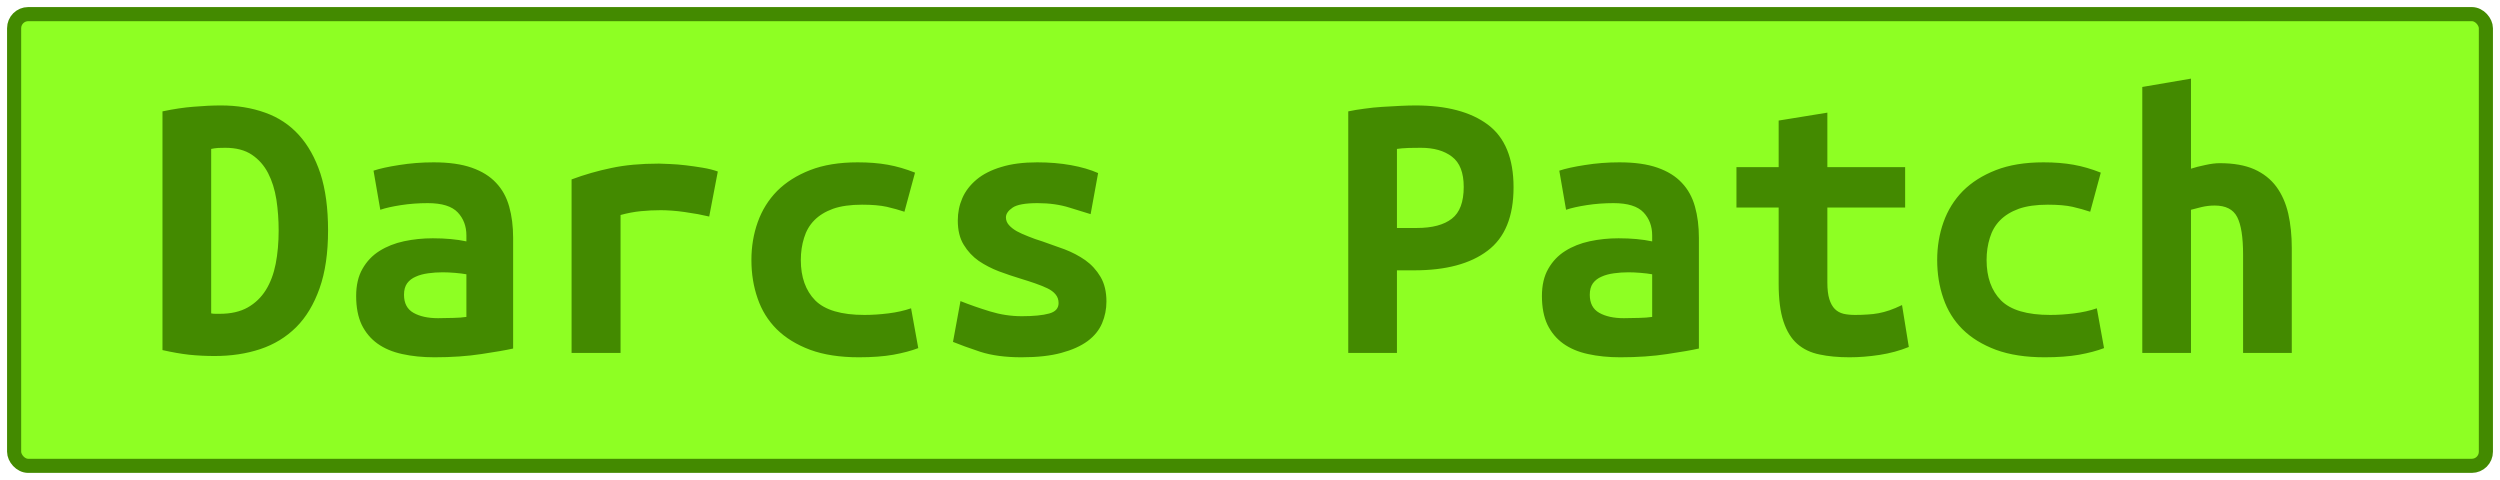 <?xml version="1.0" encoding="UTF-8"?>
<svg height="34" width="177.1" version="1.1" xmlns="http://www.w3.org/2000/svg">
    <rect
        height="32"
        width="175.1"
        rx="1"
        ry="1"
        x="1"
        y="1"
        fill="#8eff23"
        stroke="#438a00"
        stroke-width="1"
         />
    <g transform="translate(0, 14)">
        <path fill="#438a00" d="M14.96-3.45L14.96 8.20Q15.10 8.23 15.26 8.23Q15.43 8.23 15.57 8.23L15.57 8.23Q16.75 8.23 17.55 7.78Q18.34 7.33 18.83 6.55Q19.32 5.76 19.53 4.69Q19.74 3.61 19.74 2.32L19.74 2.32Q19.74 1.20 19.58 0.14Q19.41-0.93 18.99-1.74Q18.57-2.55 17.84-3.04Q17.11-3.53 15.96-3.53L15.96-3.53Q15.74-3.53 15.46-3.52Q15.18-3.50 14.96-3.45L14.96-3.45ZM23.24 2.32L23.24 2.32Q23.24 4.73 22.64 6.42Q22.04 8.12 20.98 9.18Q19.91 10.24 18.44 10.73Q16.97 11.22 15.21 11.22L15.21 11.22Q14.28 11.22 13.40 11.13Q12.52 11.03 11.51 10.80L11.51 10.80L11.51-6.11Q12.69-6.36 13.72-6.44Q14.76-6.53 15.66-6.53L15.66-6.53Q17.36-6.53 18.78-6.02Q20.19-5.52 21.17-4.44Q22.15-3.36 22.70-1.70Q23.24-0.03 23.24 2.32ZM31.03 8.54L31.03 8.54Q31.59 8.54 32.12 8.52Q32.65 8.51 33.04 8.45L33.04 8.45L33.04 5.43Q32.71 5.37 32.23 5.33Q31.76 5.29 31.36 5.29L31.36 5.29Q30.83 5.29 30.33 5.36Q29.82 5.43 29.45 5.60Q29.07 5.76 28.84 6.07Q28.62 6.38 28.62 6.88L28.62 6.88Q28.62 7.78 29.29 8.16Q29.96 8.54 31.03 8.54ZM30.72-2.50L30.72-2.50Q32.34-2.50 33.42-2.12Q34.50-1.74 35.14-1.05Q35.79-0.37 36.07 0.63Q36.35 1.62 36.35 2.85L36.35 2.85L36.35 10.69Q35.59 10.86 34.11 11.08Q32.62 11.31 30.78 11.31L30.78 11.31Q29.52 11.31 28.49 11.08Q27.47 10.86 26.74 10.34Q26.02 9.82 25.62 9.00Q25.23 8.17 25.23 6.97L25.23 6.97Q25.23 5.82 25.68 5.04Q26.13 4.25 26.88 3.78Q27.64 3.30 28.62 3.09Q29.60 2.88 30.66 2.88L30.66 2.88Q32.01 2.88 33.04 3.10L33.04 3.10L33.04 2.68Q33.04 1.70 32.43 1.05Q31.81 0.39 30.30 0.39L30.30 0.39Q29.32 0.39 28.41 0.53Q27.50 0.67 26.94 0.86L26.94 0.86L26.46-1.91Q27.11-2.13 28.28-2.31Q29.46-2.50 30.72-2.50ZM50.85-1.85L50.24 1.34Q49.90 1.26 49.44 1.17Q48.98 1.09 48.50 1.02Q48.02 0.95 47.58 0.92Q47.13 0.89 46.82 0.89L46.82 0.89Q46.09 0.89 45.39 0.96Q44.69 1.03 43.96 1.23L43.96 1.23L43.96 11L40.49 11L40.49-1.29Q41.86-1.80 43.31-2.10Q44.75-2.41 46.68-2.41L46.68-2.41Q46.96-2.41 47.48-2.38Q48.00-2.36 48.58-2.29Q49.17-2.22 49.77-2.12Q50.38-2.02 50.85-1.85L50.85-1.85ZM53.23 4.42L53.23 4.42Q53.23 2.99 53.68 1.73Q54.13 0.47 55.05-0.47Q55.98-1.40 57.39-1.95Q58.80-2.50 60.76-2.50L60.76-2.50Q61.94-2.50 62.89-2.33Q63.84-2.16 64.82-1.77L64.82-1.77L64.07 1.00Q63.51 0.81 62.82 0.65Q62.14 0.50 61.07 0.50L61.07 0.50Q59.84 0.50 59.01 0.79Q58.19 1.09 57.68 1.61Q57.18 2.12 56.96 2.85Q56.73 3.58 56.73 4.42L56.73 4.42Q56.73 6.24 57.75 7.28Q58.78 8.31 61.24 8.31L61.24 8.31Q62.05 8.31 62.93 8.20Q63.82 8.09 64.54 7.84L64.54 7.84L65.05 10.66Q64.32 10.94 63.28 11.13Q62.25 11.31 60.85 11.31L60.85 11.31Q58.83 11.31 57.39 10.78Q55.95 10.24 55.02 9.32Q54.10 8.40 53.67 7.14Q53.23 5.88 53.23 4.42ZM72.38 8.40L72.38 8.40Q73.64 8.40 74.32 8.21Q74.99 8.03 74.99 7.47L74.99 7.47Q74.99 7.11 74.78 6.86Q74.57 6.60 74.19 6.42Q73.81 6.24 73.32 6.07Q72.83 5.90 72.30 5.74L72.30 5.74Q71.54 5.51 70.76 5.22Q69.98 4.92 69.33 4.48Q68.69 4.03 68.27 3.34Q67.85 2.66 67.85 1.62L67.85 1.62Q67.85 0.78 68.17 0.04Q68.49-0.70 69.18-1.28Q69.86-1.85 70.93-2.17Q71.99-2.50 73.48-2.50L73.48-2.50Q74.76-2.50 75.87-2.30Q76.98-2.10 77.79-1.74L77.79-1.74L77.26 1.17Q76.78 1.03 75.77 0.71Q74.76 0.39 73.50 0.39L73.50 0.39Q72.19 0.39 71.73 0.71Q71.26 1.03 71.26 1.40L71.26 1.40Q71.26 1.70 71.47 1.94Q71.68 2.18 72.03 2.38Q72.38 2.57 72.85 2.75Q73.31 2.94 73.84 3.10L73.84 3.10Q74.60 3.36 75.41 3.66Q76.22 3.97 76.88 4.43Q77.54 4.90 77.96 5.61Q78.38 6.32 78.38 7.36L78.38 7.36Q78.38 8.17 78.07 8.90Q77.76 9.63 77.05 10.16Q76.33 10.69 75.18 11Q74.04 11.31 72.36 11.31L72.36 11.31Q70.65 11.31 69.44 10.92Q68.24 10.52 67.51 10.22L67.51 10.22L68.04 7.33Q69.02 7.72 70.13 8.06Q71.24 8.40 72.38 8.40ZM100.27-6.53L100.27-6.53Q103.58-6.53 105.40-5.17Q107.22-3.81 107.22-0.73L107.22-0.73Q107.22 2.38 105.38 3.76Q103.55 5.15 100.19 5.15L100.19 5.15L98.96 5.15L98.96 11L95.51 11L95.51-6.11Q96.02-6.22 96.65-6.30Q97.28-6.39 97.92-6.43Q98.56-6.47 99.18-6.50Q99.80-6.53 100.27-6.53ZM100.66-3.53L100.66-3.53Q100.36-3.53 99.81-3.52Q99.26-3.50 98.96-3.45L98.96-3.45L98.96 2.15L100.36 2.15Q102.01 2.15 102.85 1.49Q103.69 0.84 103.69-0.76L103.69-0.76Q103.69-2.27 102.86-2.90Q102.04-3.53 100.66-3.53ZM115.03 8.54L115.03 8.54Q115.59 8.54 116.12 8.52Q116.65 8.51 117.04 8.45L117.04 8.45L117.04 5.43Q116.71 5.37 116.23 5.33Q115.76 5.29 115.36 5.29L115.36 5.29Q114.83 5.29 114.33 5.36Q113.82 5.43 113.45 5.60Q113.07 5.76 112.84 6.07Q112.62 6.38 112.62 6.88L112.62 6.88Q112.62 7.78 113.29 8.16Q113.96 8.54 115.03 8.54ZM114.72-2.50L114.72-2.50Q116.34-2.50 117.42-2.12Q118.50-1.74 119.14-1.05Q119.79-0.37 120.07 0.63Q120.35 1.62 120.35 2.85L120.35 2.85L120.35 10.69Q119.59 10.86 118.11 11.08Q116.62 11.31 114.78 11.31L114.78 11.31Q113.52 11.31 112.49 11.08Q111.47 10.86 110.74 10.34Q110.02 9.82 109.62 9.00Q109.23 8.17 109.23 6.97L109.23 6.97Q109.23 5.82 109.68 5.04Q110.13 4.25 110.88 3.78Q111.64 3.30 112.62 3.09Q113.60 2.88 114.66 2.88L114.66 2.88Q116.01 2.88 117.04 3.10L117.04 3.10L117.04 2.68Q117.04 1.70 116.43 1.05Q115.81 0.39 114.30 0.39L114.30 0.39Q113.32 0.39 112.41 0.53Q111.50 0.67 110.94 0.86L110.94 0.86L110.46-1.91Q111.11-2.13 112.28-2.31Q113.46-2.50 114.72-2.50ZM126.00 6.10L126.00 0.70L123.01 0.70L123.01-2.16L126.00-2.16L126.00-5.46L129.45-6.02L129.45-2.16L134.96-2.16L134.96 0.70L129.45 0.70L129.45 6.02Q129.45 6.74 129.59 7.19Q129.73 7.64 129.98 7.89Q130.23 8.14 130.60 8.23Q130.96 8.31 131.41 8.31L131.41 8.31Q131.88 8.31 132.29 8.28Q132.70 8.26 133.07 8.19Q133.45 8.12 133.86 7.98Q134.26 7.84 134.74 7.61L134.74 7.61L135.22 10.58Q134.26 10.97 133.16 11.14Q132.05 11.31 131.02 11.31L131.02 11.31Q129.81 11.31 128.89 11.11Q127.96 10.92 127.32 10.36Q126.68 9.80 126.34 8.77Q126.00 7.75 126.00 6.10L126.00 6.10ZM137.23 4.42L137.23 4.42Q137.23 2.99 137.68 1.73Q138.13 0.47 139.05-0.47Q139.98-1.40 141.39-1.95Q142.80-2.50 144.76-2.50L144.76-2.50Q145.94-2.50 146.89-2.33Q147.84-2.16 148.82-1.77L148.82-1.77L148.07 1.00Q147.51 0.81 146.82 0.65Q146.14 0.50 145.07 0.50L145.07 0.50Q143.84 0.50 143.01 0.79Q142.19 1.09 141.68 1.61Q141.18 2.12 140.96 2.85Q140.73 3.58 140.73 4.42L140.73 4.42Q140.73 6.24 141.75 7.28Q142.78 8.31 145.24 8.31L145.24 8.31Q146.05 8.31 146.93 8.20Q147.82 8.09 148.54 7.84L148.54 7.84L149.05 10.66Q148.32 10.94 147.28 11.13Q146.25 11.31 144.85 11.31L144.85 11.31Q142.83 11.31 141.39 10.78Q139.95 10.24 139.02 9.32Q138.10 8.40 137.67 7.14Q137.23 5.88 137.23 4.42ZM155.21 11L151.76 11L151.76-7.84L155.21-8.43L155.21-2.05Q155.63-2.19 156.22-2.31Q156.80-2.44 157.25-2.44L157.25-2.44Q158.71-2.44 159.69-2.01Q160.67-1.57 161.26-0.77Q161.84 0.02 162.10 1.13Q162.35 2.24 162.35 3.58L162.35 3.58L162.35 11L158.90 11L158.90 4.03Q158.90 2.18 158.48 1.37Q158.06 0.56 156.89 0.56L156.89 0.56Q156.41 0.56 155.95 0.67Q155.49 0.78 155.21 0.86L155.21 0.86L155.21 11Z"/>
    </g>
</svg>
